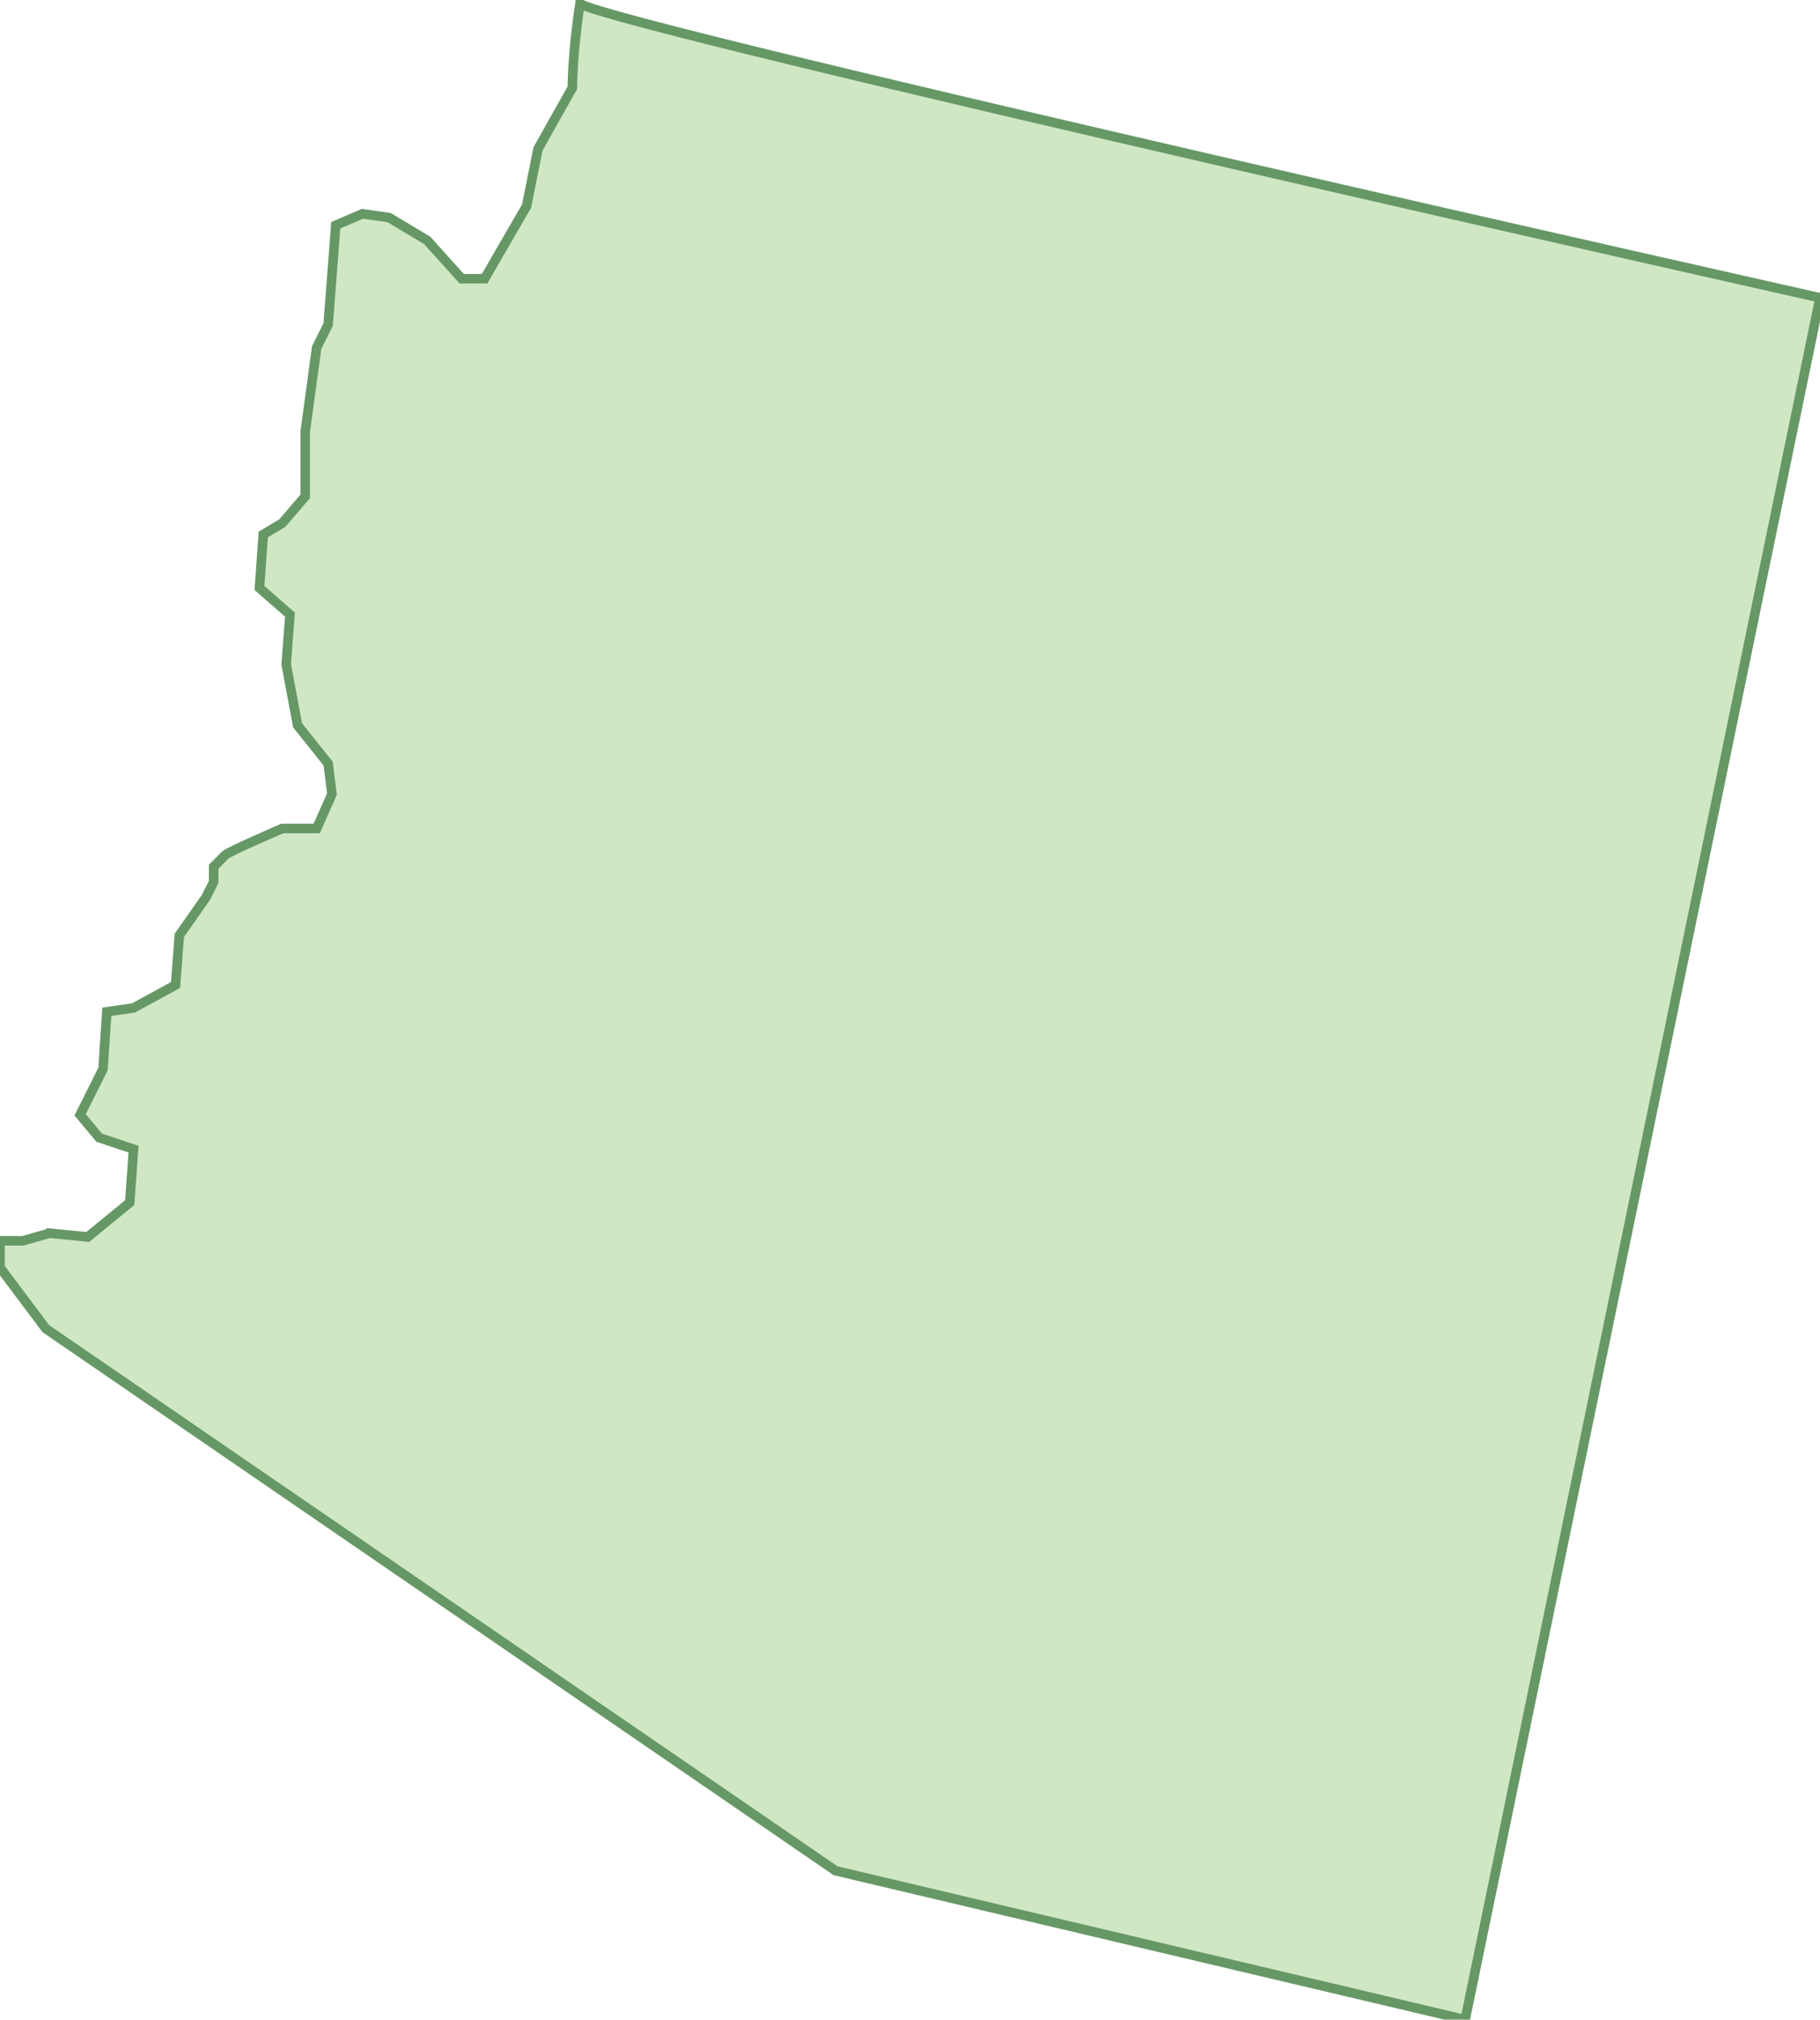 <svg xmlns="http://www.w3.org/2000/svg" version="1.0" viewBox="0 0 47.7 52.9"><switch><g><path fill="#D0E7C4" stroke="#669866" stroke-width=".25" d="M1.3 32.3l-.7.2H0v.7l.6.8.6.8L21.9 49l16.5 3.9 9.3-45.1S16.5.8 15.2.1C15 1.4 15 2.3 15 2.3l-.9 1.6-.3 1.5-1.1 1.9h-.6l-.9-1-1-.6-.7-.1-.7.3-.2 2.6-.3.6-.3 2.2V13l-.6.7-.5.3-.1 1.4.8.7-.1 1.3.3 1.6.8 1 .1.8-.4.9h-.9s-1.4.6-1.5.7l-.3.3v.4l-.2.4-.7 1-.1 1.3-1.1.6-.7.1-.1 1.5-.6 1.2.5.6.9.3-.1 1.4-1.1.9-1-.1z"/></g></switch></svg>

